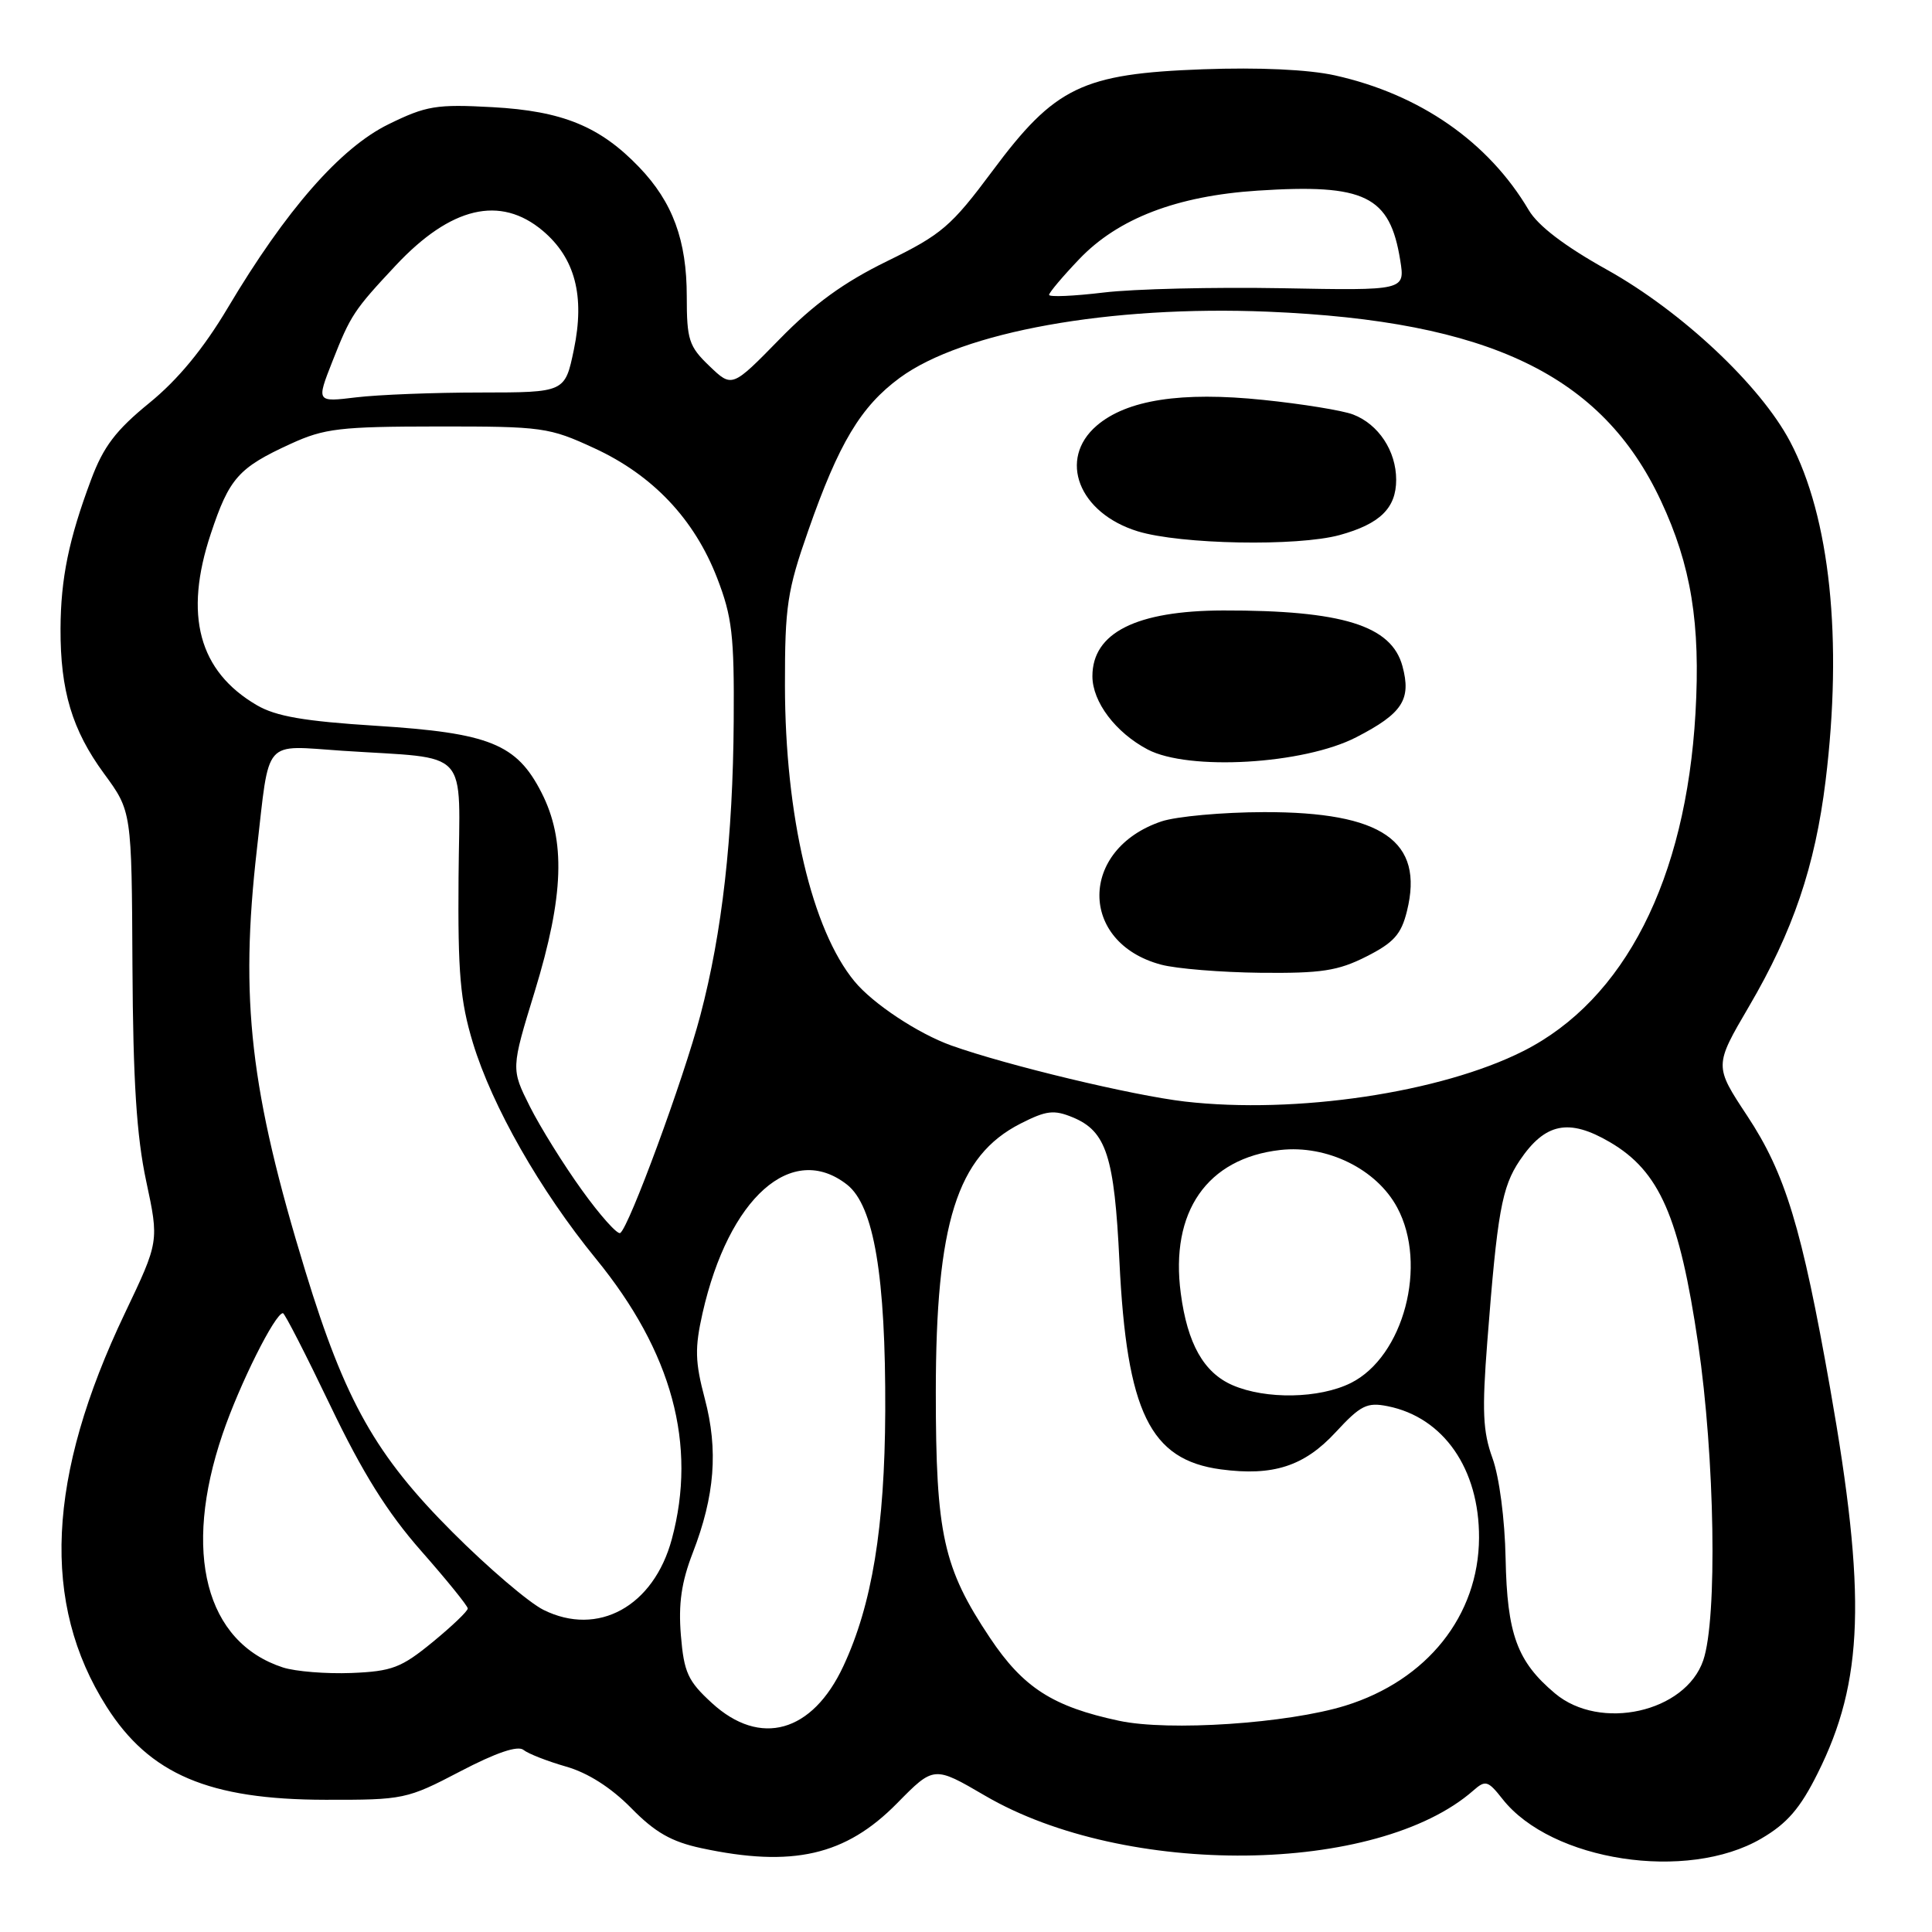 <?xml version="1.0" encoding="UTF-8" standalone="no"?>
<!DOCTYPE svg PUBLIC "-//W3C//DTD SVG 1.1//EN" "http://www.w3.org/Graphics/SVG/1.1/DTD/svg11.dtd" >
<svg xmlns="http://www.w3.org/2000/svg" xmlns:xlink="http://www.w3.org/1999/xlink" version="1.1" viewBox="0 0 256 256">
 <g >
 <path fill="currentColor"
d=" M 233.38 243.62 C 236.81 241.62 238.54 239.61 240.85 234.97 C 246.96 222.76 247.33 211.35 242.51 184.00 C 238.75 162.68 236.57 155.50 231.52 147.86 C 227.14 141.23 227.14 141.23 231.75 133.36 C 237.58 123.41 240.51 114.79 241.90 103.45 C 244.19 84.75 242.49 68.53 237.19 58.50 C 233.24 51.03 222.82 41.26 212.95 35.75 C 207.33 32.62 203.79 29.92 202.56 27.83 C 197.22 18.80 188.16 12.50 176.89 9.99 C 173.36 9.21 166.85 8.91 159.39 9.18 C 143.39 9.77 139.79 11.51 131.50 22.66 C 126.04 29.99 124.78 31.07 117.54 34.61 C 111.81 37.41 107.83 40.30 103.30 44.94 C 97.00 51.38 97.00 51.38 94.00 48.50 C 91.28 45.90 91.00 45.03 91.00 39.28 C 91.00 31.85 89.14 26.79 84.70 22.16 C 79.51 16.75 74.54 14.71 65.26 14.20 C 57.83 13.79 56.49 14.01 51.49 16.46 C 45.11 19.58 37.90 27.81 30.17 40.81 C 26.96 46.20 23.58 50.31 19.78 53.40 C 15.35 57.01 13.70 59.18 12.07 63.56 C 9.12 71.44 8.05 76.63 8.02 83.31 C 7.99 91.51 9.56 96.74 13.78 102.50 C 17.45 107.50 17.45 107.50 17.55 128.00 C 17.63 143.23 18.10 150.56 19.37 156.50 C 21.08 164.50 21.08 164.50 16.55 174.00 C 6.21 195.68 5.43 212.45 14.12 226.14 C 19.81 235.11 27.69 238.46 43.12 238.48 C 53.48 238.50 53.92 238.41 60.98 234.72 C 65.72 232.24 68.61 231.26 69.36 231.87 C 69.99 232.38 72.53 233.37 75.00 234.08 C 77.89 234.90 80.97 236.87 83.63 239.57 C 86.79 242.80 88.97 244.04 92.93 244.89 C 105.01 247.48 112.05 245.87 118.86 238.95 C 123.75 233.98 123.75 233.98 130.53 237.94 C 149.13 248.81 182.48 248.45 195.24 237.24 C 196.83 235.84 197.17 235.94 199.09 238.38 C 205.57 246.62 223.57 249.37 233.38 243.62 Z  M 94.33 225.66 C 91.15 222.75 90.63 221.62 90.22 216.68 C 89.88 212.51 90.29 209.65 91.79 205.77 C 94.72 198.20 95.19 192.15 93.39 185.34 C 92.09 180.43 92.05 178.63 93.09 174.00 C 96.56 158.68 104.94 151.24 112.25 156.98 C 115.80 159.78 117.37 169.12 117.30 187.00 C 117.23 202.39 115.55 212.64 111.75 220.77 C 107.64 229.59 100.73 231.53 94.33 225.66 Z  M 148.27 228.01 C 139.50 226.14 135.58 223.62 131.18 217.03 C 124.98 207.75 124.00 203.30 124.00 184.50 C 124.00 162.08 126.80 153.18 135.21 148.89 C 138.65 147.14 139.64 147.02 142.16 148.06 C 146.59 149.90 147.66 153.20 148.33 167.14 C 149.30 187.13 152.38 193.44 161.77 194.70 C 168.68 195.62 172.81 194.29 176.97 189.79 C 180.29 186.20 181.13 185.78 183.88 186.33 C 191.28 187.81 196.02 194.64 195.98 203.77 C 195.93 214.08 189.10 222.65 178.26 226.01 C 170.62 228.37 154.88 229.43 148.27 228.01 Z  M 206.04 224.38 C 201.02 220.16 199.70 216.54 199.50 206.50 C 199.40 201.31 198.66 195.68 197.76 193.21 C 196.48 189.68 196.36 186.95 197.08 177.71 C 198.40 160.63 199.00 157.30 201.37 153.77 C 204.73 148.79 207.87 148.15 213.32 151.34 C 219.91 155.20 222.53 161.20 225.01 178.04 C 227.23 193.14 227.58 214.47 225.69 220.00 C 223.34 226.89 212.03 229.42 206.04 224.38 Z  M 37.50 220.95 C 27.24 217.62 24.15 205.72 29.49 190.03 C 31.73 183.44 36.45 174.00 37.49 174.00 C 37.72 174.00 40.54 179.51 43.77 186.25 C 48.04 195.16 51.32 200.41 55.80 205.50 C 59.19 209.35 61.97 212.78 61.98 213.13 C 61.99 213.48 59.89 215.48 57.32 217.59 C 53.17 220.99 51.95 221.46 46.57 221.68 C 43.23 221.81 39.15 221.48 37.50 220.95 Z  M 72.00 213.31 C 70.08 212.35 64.66 207.73 59.97 203.03 C 49.78 192.84 45.74 185.68 40.48 168.50 C 33.14 144.52 31.76 132.48 34.04 112.53 C 35.75 97.62 34.76 98.77 45.37 99.48 C 62.56 100.62 60.90 98.81 60.76 116.28 C 60.66 128.94 60.98 132.62 62.66 138.18 C 65.22 146.60 71.56 157.73 78.97 166.80 C 89.06 179.15 92.39 191.43 89.02 203.94 C 86.62 212.85 79.24 216.92 72.00 213.31 Z  M 163.31 183.54 C 159.50 181.88 157.34 178.05 156.46 171.38 C 155.02 160.57 159.94 153.48 169.64 152.38 C 175.84 151.68 182.41 154.91 185.14 160.01 C 189.21 167.58 185.99 179.76 179.00 183.25 C 174.83 185.33 167.74 185.46 163.31 183.54 Z  M 77.11 157.70 C 74.69 154.35 71.59 149.36 70.21 146.62 C 67.71 141.63 67.71 141.63 70.86 131.36 C 74.73 118.71 74.98 111.34 71.75 105.02 C 68.46 98.57 64.86 97.12 49.82 96.17 C 40.31 95.57 36.56 94.92 34.03 93.44 C 26.33 88.94 24.34 81.51 27.93 70.73 C 30.38 63.35 31.59 61.98 38.54 58.80 C 42.97 56.77 45.05 56.52 58.00 56.51 C 71.89 56.50 72.76 56.62 78.75 59.39 C 86.50 62.96 92.00 68.78 95.02 76.58 C 97.01 81.72 97.30 84.21 97.22 95.50 C 97.12 110.96 95.69 123.57 92.81 134.50 C 90.58 142.99 83.33 162.68 82.18 163.38 C 81.81 163.61 79.52 161.06 77.11 157.70 Z  M 157.00 145.96 C 150.10 145.16 133.45 141.17 126.07 138.54 C 121.67 136.97 115.67 133.00 113.23 130.04 C 107.58 123.21 104.03 108.10 104.01 90.83 C 104.00 80.34 104.31 78.26 107.09 70.33 C 111.14 58.73 114.05 53.87 119.23 50.06 C 127.55 43.95 147.08 40.44 168.00 41.30 C 197.35 42.52 212.29 49.71 220.08 66.36 C 224.09 74.93 225.34 82.61 224.66 94.50 C 223.39 116.56 215.26 132.50 201.85 139.27 C 190.91 144.79 171.70 147.65 157.00 145.96 Z  M 181.04 126.75 C 184.68 124.91 185.67 123.81 186.43 120.72 C 188.73 111.44 183.15 107.58 167.50 107.61 C 162.00 107.62 155.88 108.18 153.90 108.84 C 142.96 112.53 142.93 124.91 153.85 127.82 C 155.86 128.36 161.79 128.84 167.04 128.90 C 175.07 128.98 177.28 128.65 181.04 126.75 Z  M 179.71 97.69 C 185.84 94.53 187.03 92.70 185.83 88.26 C 184.37 82.88 177.85 80.86 162.07 80.89 C 150.57 80.92 144.75 83.84 144.75 89.60 C 144.75 93.00 147.81 97.06 152.07 99.31 C 157.50 102.17 172.75 101.28 179.71 97.69 Z  M 177.50 70.90 C 182.85 69.43 185.00 67.33 185.00 63.57 C 185.00 59.75 182.65 56.20 179.28 54.92 C 177.90 54.39 172.55 53.52 167.39 52.99 C 156.52 51.86 149.30 52.98 145.32 56.40 C 140.15 60.84 142.93 67.99 150.75 70.40 C 156.42 72.14 171.89 72.43 177.50 70.90 Z  M 44.04 47.90 C 46.46 41.75 46.90 41.09 52.44 35.17 C 59.73 27.39 66.28 25.84 71.91 30.57 C 76.20 34.19 77.52 39.20 76.04 46.33 C 74.86 52.00 74.86 52.00 63.68 52.01 C 57.53 52.01 50.12 52.30 47.21 52.65 C 41.92 53.29 41.92 53.29 44.04 47.90 Z  M 139.01 39.07 C 139.02 38.76 140.82 36.62 143.02 34.32 C 148.16 28.94 155.94 25.96 166.63 25.26 C 180.89 24.33 184.17 25.94 185.54 34.50 C 186.18 38.50 186.18 38.50 169.84 38.19 C 160.85 38.03 150.24 38.28 146.25 38.76 C 142.26 39.24 139.00 39.38 139.01 39.07 Z "/>
</g>
</svg>